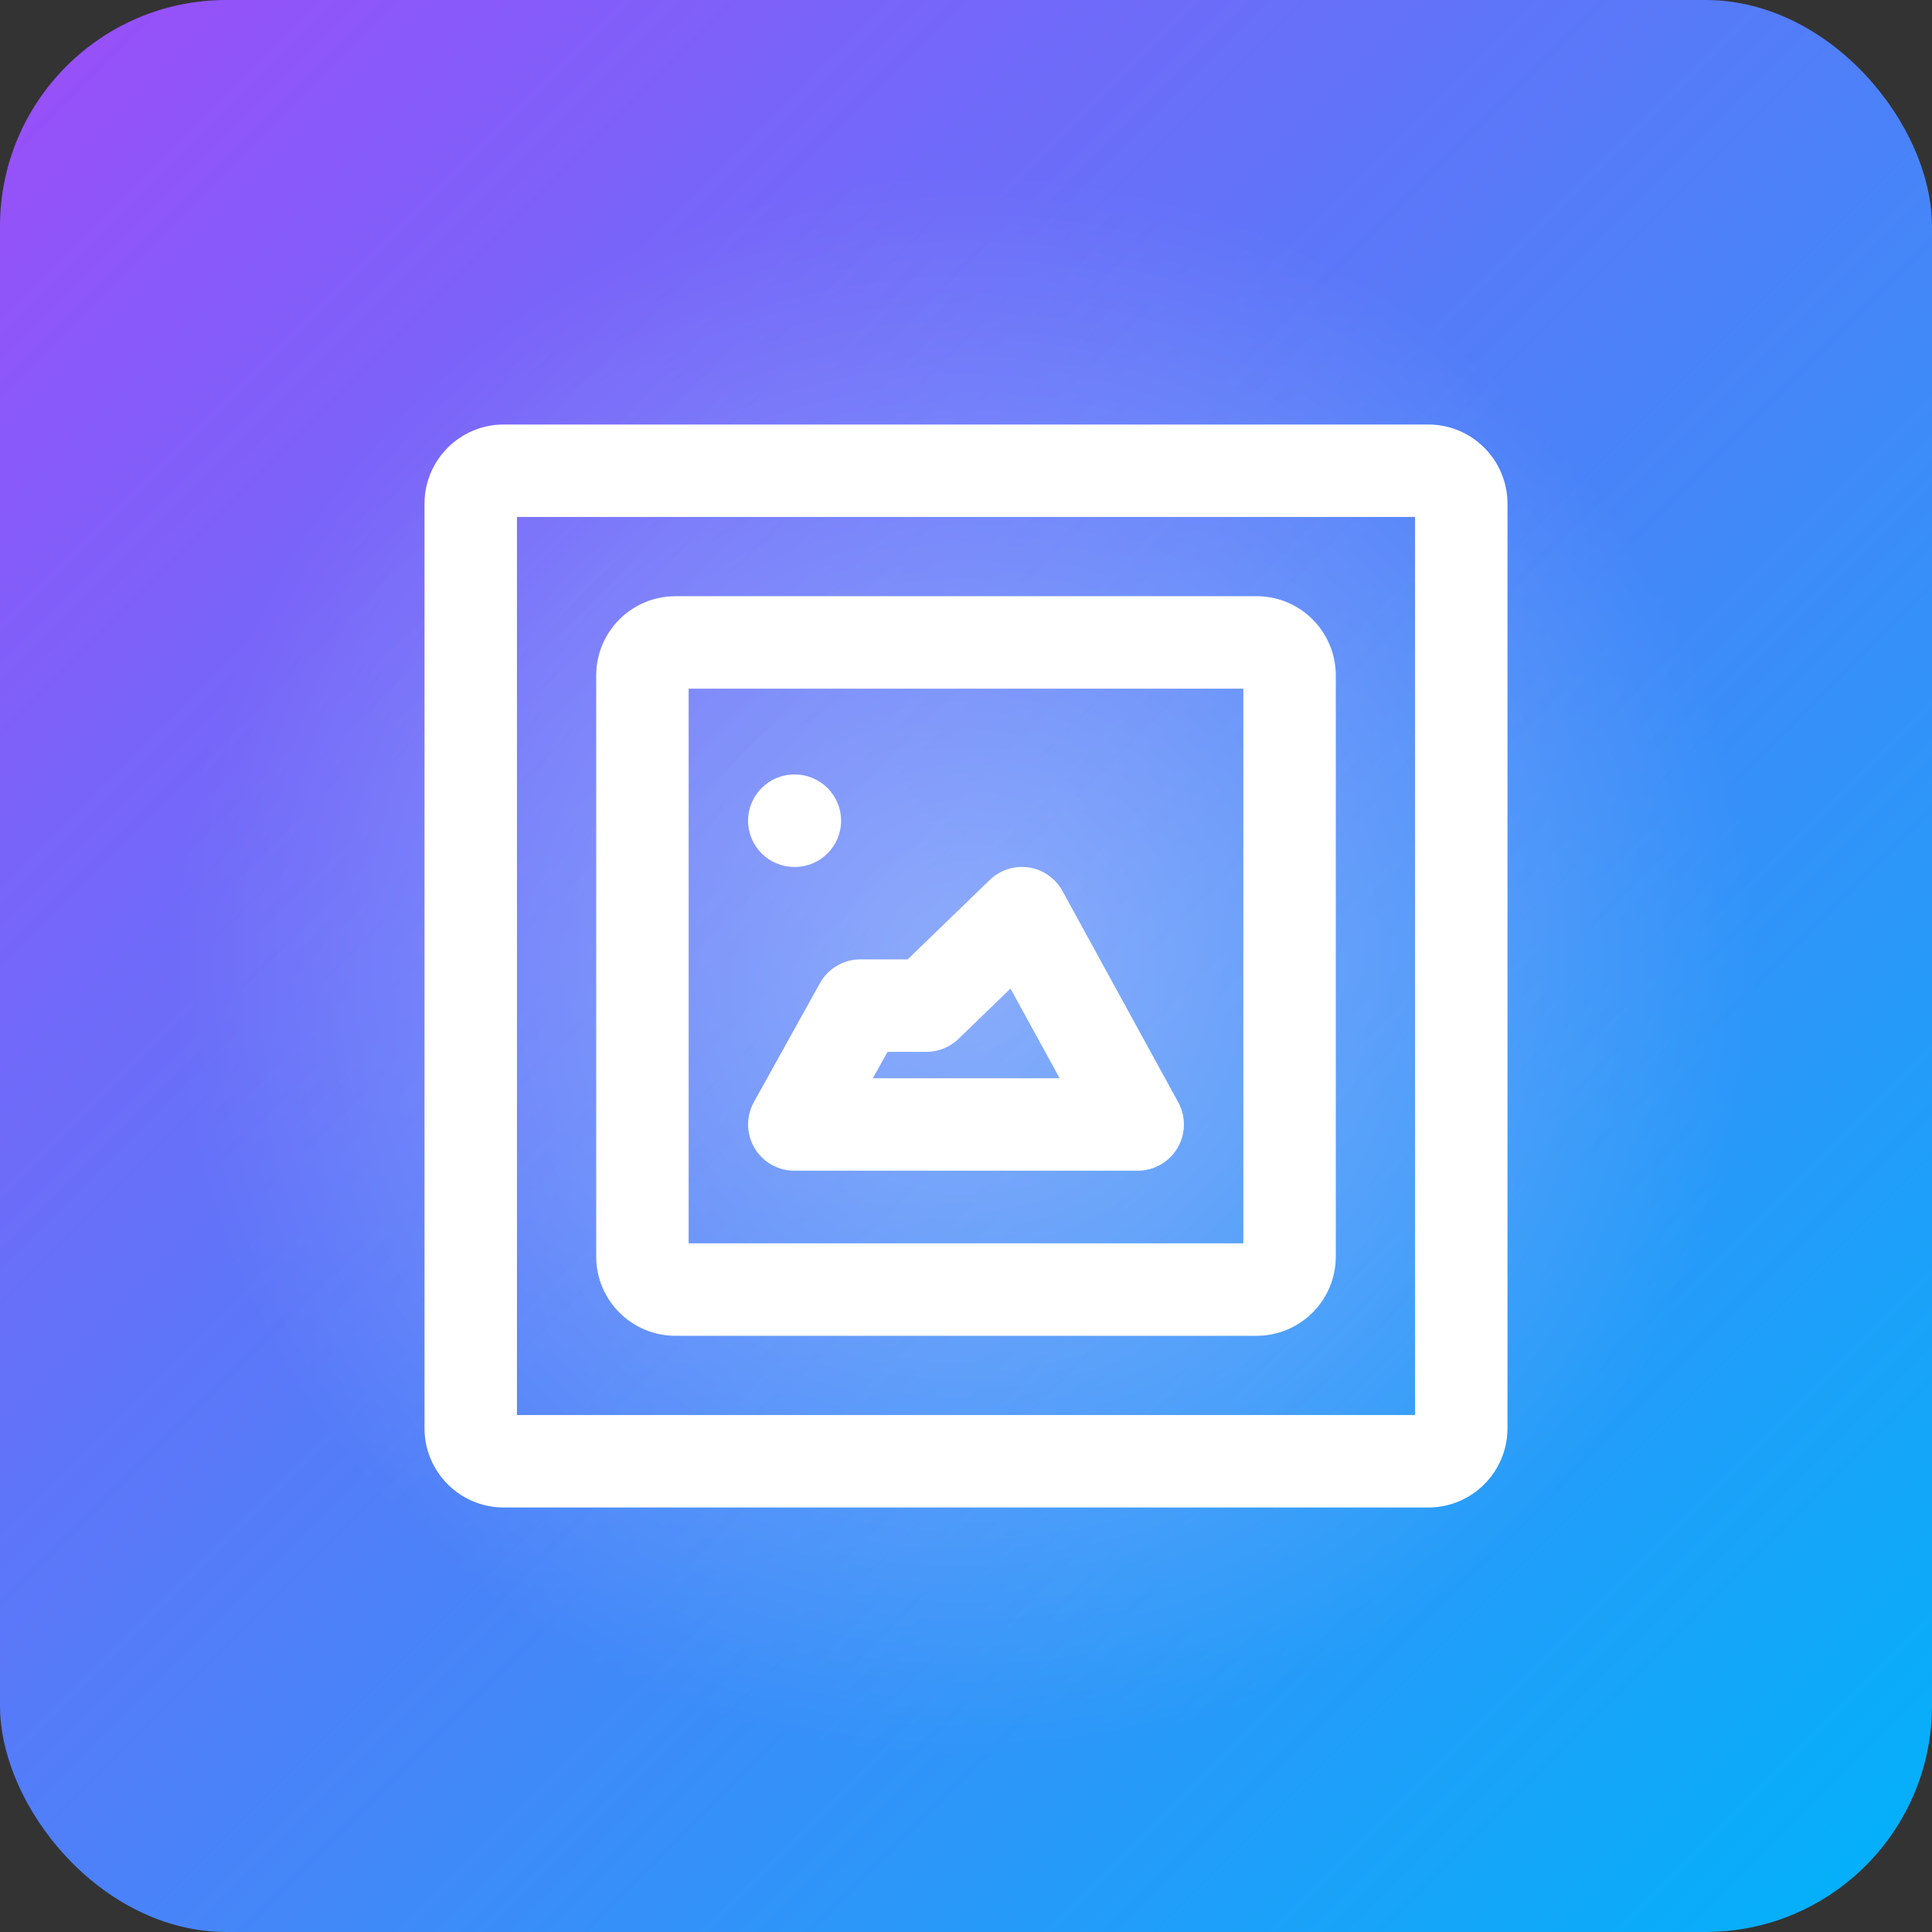 <svg width="512" height="512" viewBox="0 0 512 512" fill="none" xmlns="http://www.w3.org/2000/svg">
<rect x="0" y="0" width="512" height="512" fill="#333333" stroke="none"/>
<rect width="512" height="512" rx="60" fill="url(#paint0_linear_8_1146)"/>
<circle opacity="0.35" cx="256" cy="256" r="210" fill="url(#paint1_radial_8_1146)"/>
<path fill-rule="evenodd" clip-rule="evenodd" d="M272.647 229.888C276.426 230.46 279.721 232.762 281.557 236.113L312.243 292.113C314.323 295.909 314.245 300.519 312.04 304.243C309.834 307.967 305.828 310.25 301.5 310.25H210.5C206.16 310.25 202.143 307.953 199.942 304.212C197.741 300.471 197.684 295.845 199.792 292.051L217.292 260.551C219.452 256.662 223.551 254.25 228 254.25H240.543L262.295 233.198C265.04 230.54 268.869 229.316 272.647 229.888ZM267.79 261.974L254.019 275.302C251.735 277.514 248.68 278.75 245.5 278.75H235.208L231.319 285.75H280.819L267.79 261.974Z" fill="white"/>
<path fill-rule="evenodd" clip-rule="evenodd" d="M182.5 182.5V329.5H329.5V182.5H182.5ZM179 158C167.402 158 158 167.402 158 179V333C158 344.598 167.402 354 179 354H333C344.598 354 354 344.598 354 333V179C354 167.402 344.598 158 333 158H179Z" fill="white"/>
<path fill-rule="evenodd" clip-rule="evenodd" d="M137 137V375H375V137H137ZM133.5 112.5C121.902 112.5 112.5 121.902 112.5 133.5V378.5C112.5 390.098 121.902 399.5 133.5 399.5H378.5C390.098 399.5 399.5 390.098 399.5 378.5V133.5C399.5 121.902 390.098 112.5 378.5 112.5H133.5Z" fill="white"/>
<path fill-rule="evenodd" clip-rule="evenodd" d="M198.25 217.5C198.25 210.735 203.735 205.25 210.5 205.25H210.646C217.411 205.25 222.896 210.735 222.896 217.5C222.896 224.265 217.411 229.75 210.646 229.75H210.5C203.735 229.75 198.25 224.265 198.25 217.5Z" fill="white"/>
<defs>
<linearGradient id="paint0_linear_8_1146" x1="0" y1="0" x2="512" y2="512" gradientUnits="userSpaceOnUse">
<stop stop-color="#9C4DF9"/>
<stop offset="1" stop-color="#00B3F9"/>
</linearGradient>
<radialGradient id="paint1_radial_8_1146" cx="0" cy="0" r="1" gradientUnits="userSpaceOnUse" gradientTransform="translate(256 256) rotate(90) scale(210)">
<stop stop-color="white"/>
<stop offset="1" stop-color="white" stop-opacity="0"/>
</radialGradient>
</defs>
</svg>
